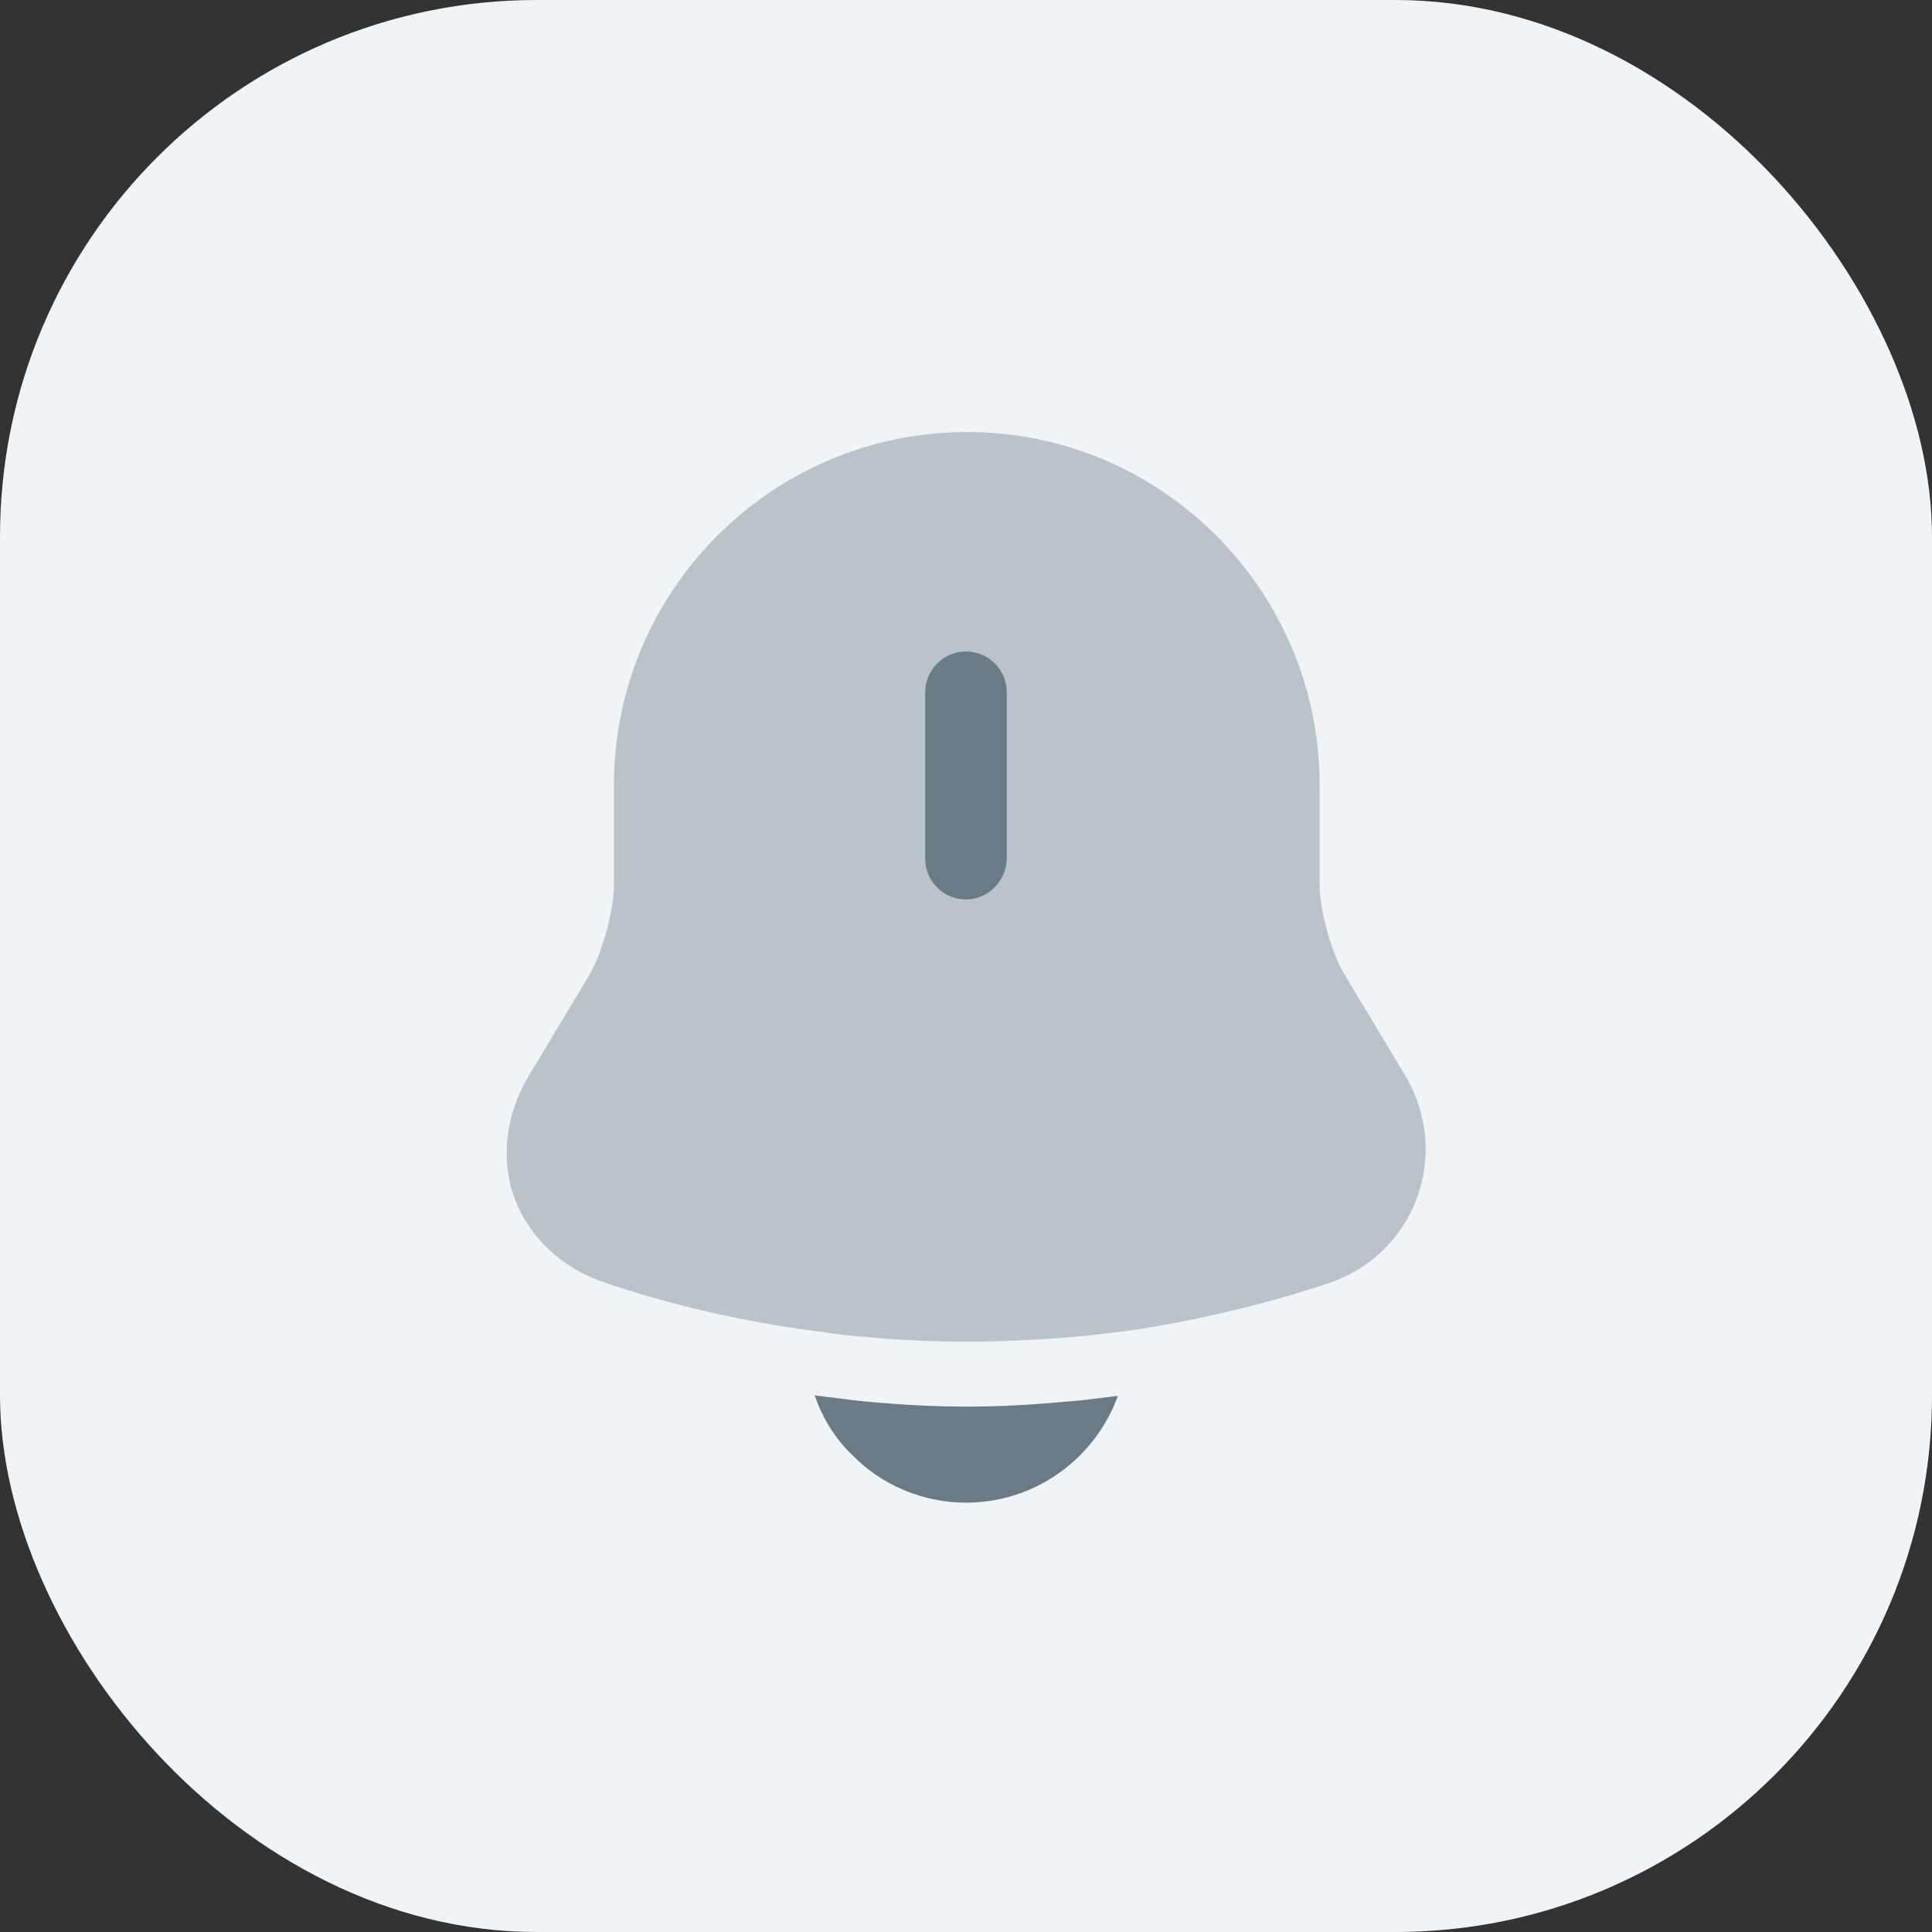 <svg xmlns="http://www.w3.org/2000/svg" width="36" height="36" viewBox="0 0 36 36" fill="none">
<rect x="0" y="0" width="36" height="36" fill="#333333" stroke="none"/>
<rect width="36" height="36" rx="10" fill="#F0F4F7"/>
<path opacity="0.4" d="M26.4 22.33C26.12 23.08 25.53 23.65 24.76 23.91C23.68 24.27 22.57 24.54 21.45 24.73C21.34 24.75 21.23 24.77 21.12 24.78C20.94 24.81 20.76 24.83 20.58 24.85C20.36 24.88 20.13 24.9 19.9 24.92C19.27 24.97 18.65 25 18.02 25C17.38 25 16.74 24.97 16.11 24.91C15.84 24.89 15.58 24.86 15.32 24.82C15.17 24.8 15.02 24.78 14.88 24.76C14.77 24.74 14.66 24.73 14.55 24.71C13.44 24.53 12.34 24.26 11.27 23.9C10.47 23.63 9.86 23.06 9.59 22.33C9.32 21.61 9.42 20.77 9.85 20.05L10.98 18.17C11.22 17.76 11.44 16.97 11.44 16.49V14.63C11.44 11 14.39 8.05 18.02 8.05C21.64 8.05 24.59 11 24.59 14.63V16.49C24.59 16.97 24.81 17.76 25.06 18.17L26.19 20.05C26.6 20.75 26.68 21.57 26.4 22.33Z" fill="#6B7B86"/>
<path d="M18 16.76C17.58 16.76 17.24 16.42 17.24 16V12.9C17.24 12.48 17.58 12.14 18 12.14C18.42 12.14 18.76 12.48 18.76 12.9V16C18.75 16.42 18.41 16.76 18 16.76Z" fill="#6B7B86"/>
<path d="M20.83 26.01C20.41 27.17 19.3 28 18 28C17.21 28 16.43 27.68 15.88 27.11C15.56 26.81 15.32 26.41 15.18 26C15.31 26.02 15.44 26.03 15.58 26.05C15.81 26.08 16.05 26.11 16.29 26.13C16.86 26.18 17.44 26.21 18.02 26.21C18.59 26.21 19.16 26.18 19.72 26.13C19.93 26.11 20.14 26.1 20.34 26.07C20.5 26.05 20.66 26.03 20.83 26.01Z" fill="#6B7B86"/>
</svg>